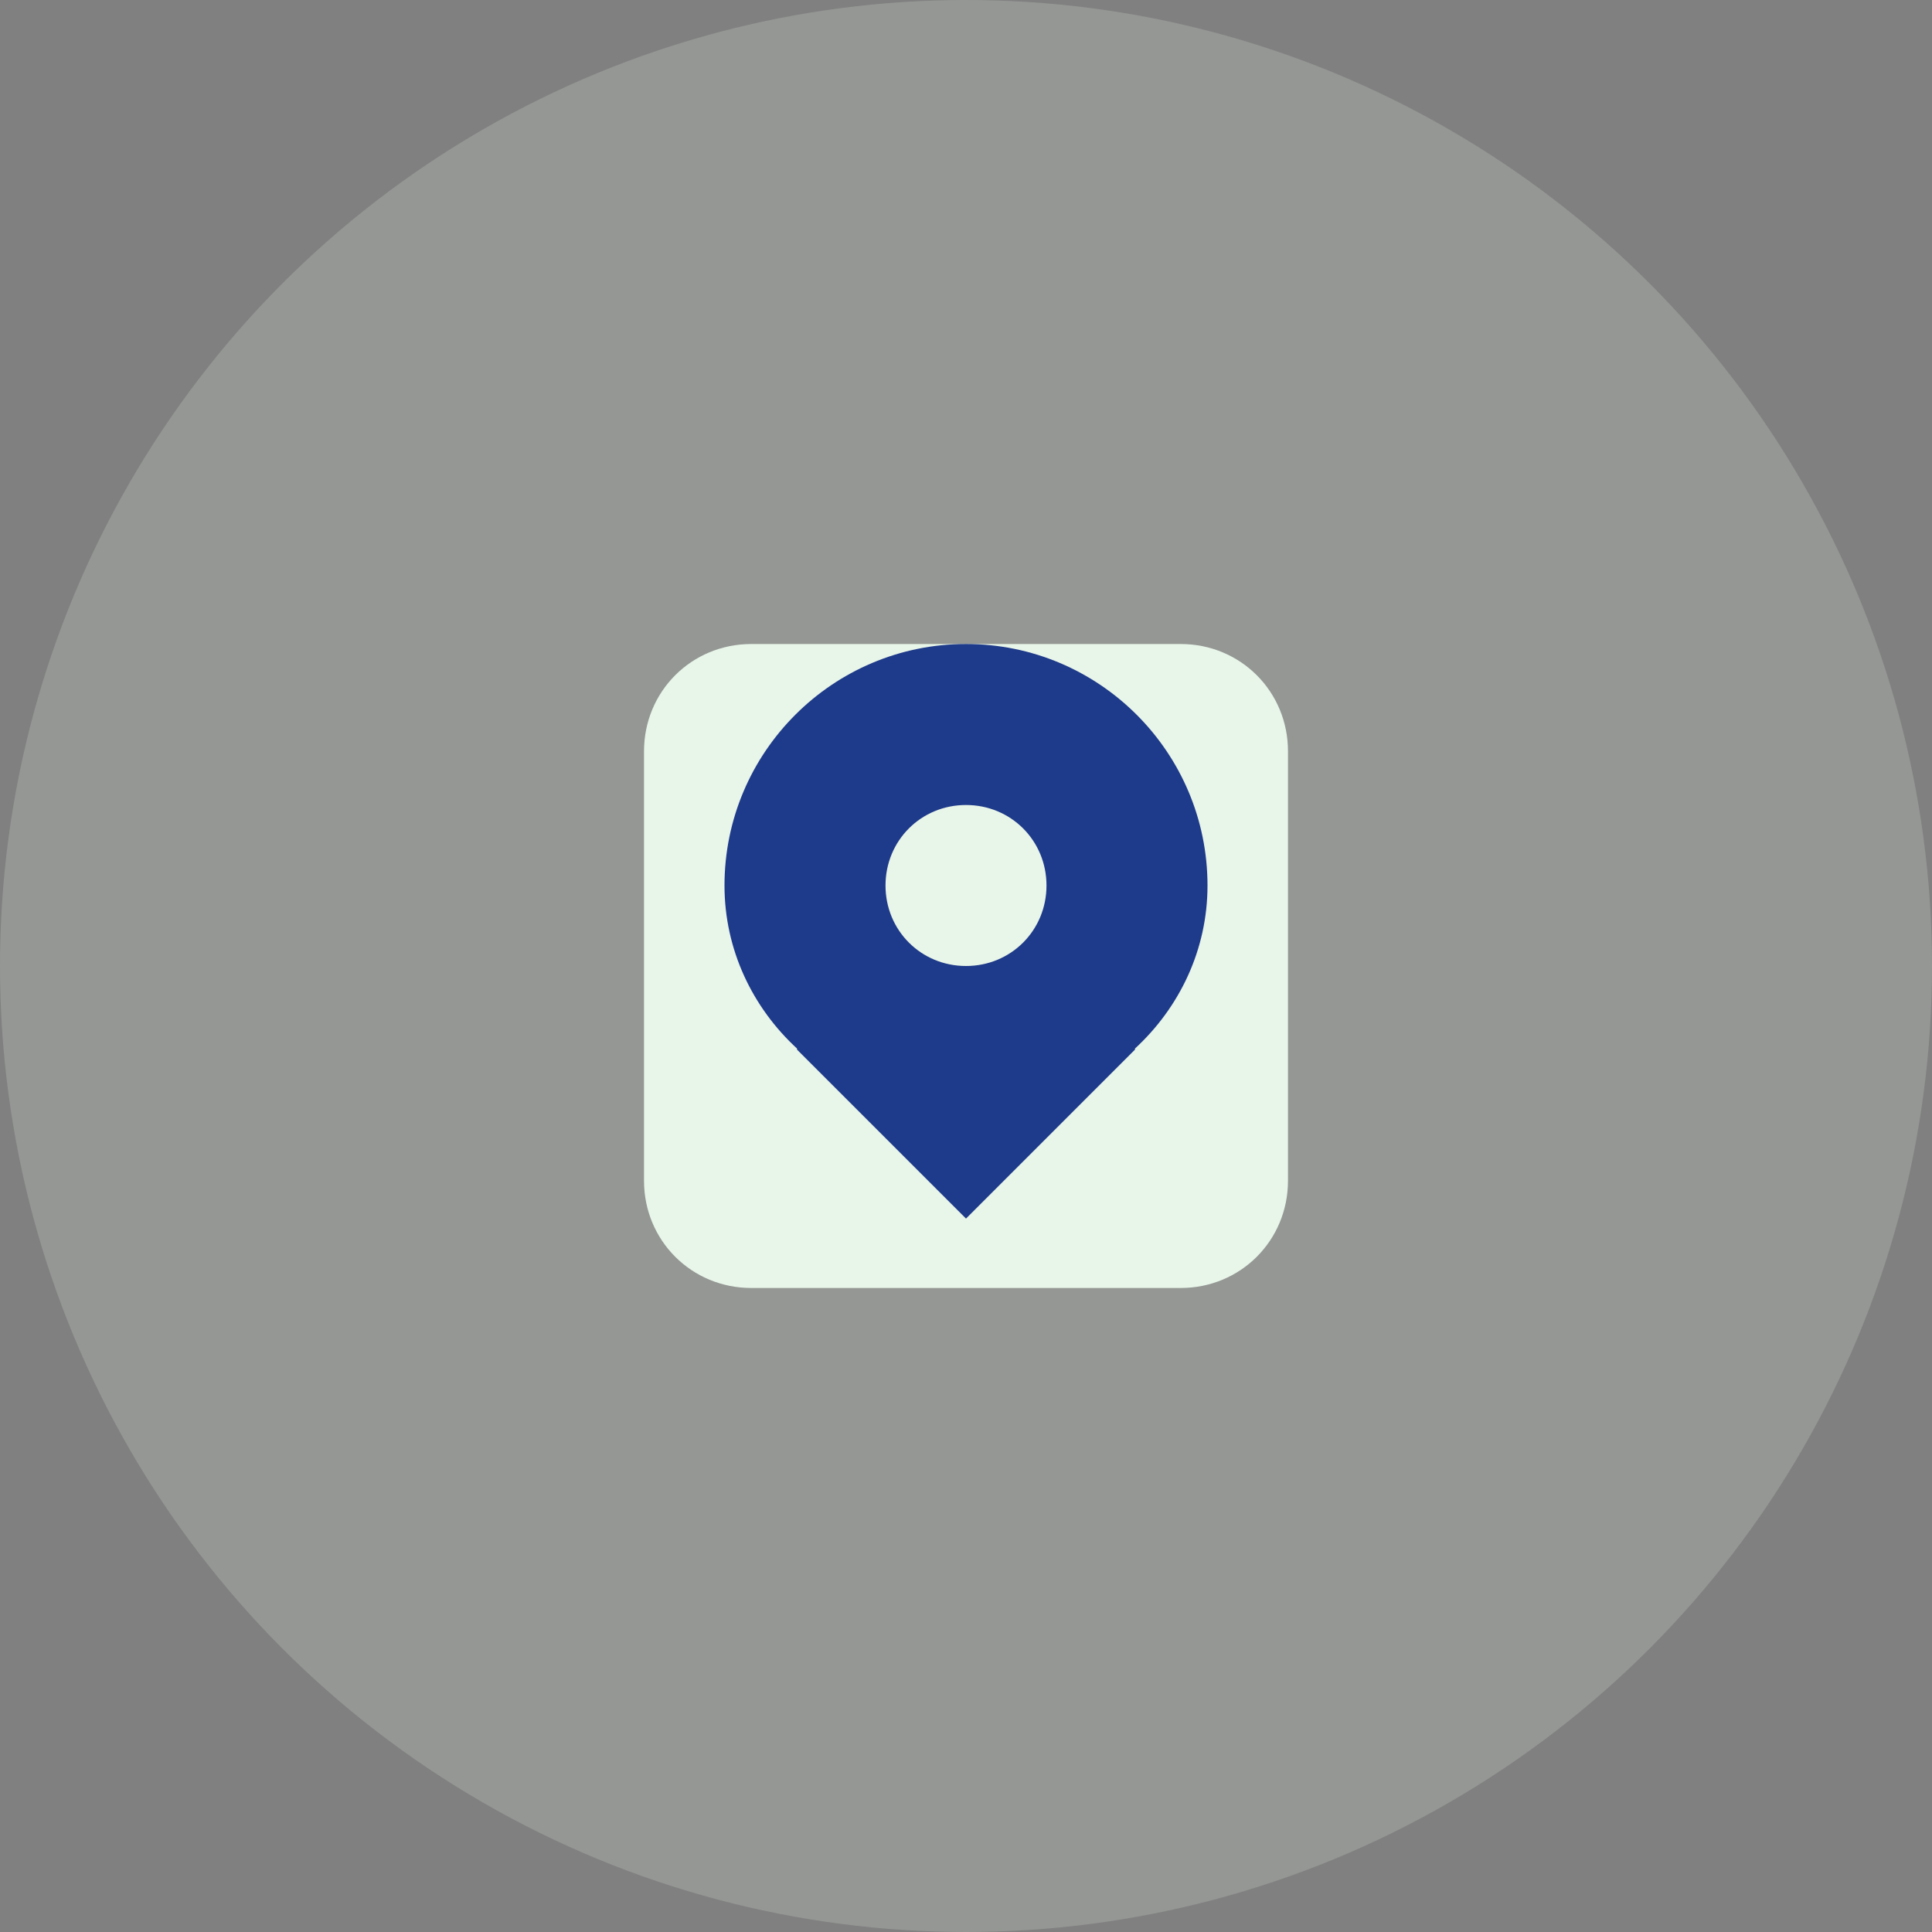 <svg width="152" height="152" viewBox="0 0 152 152" fill="none" xmlns="http://www.w3.org/2000/svg">
  <rect x="0" y="0" width="152" height="152" fill="#808080" stroke="none"/>
  <circle cx="76" cy="76" r="76" fill="#E8F5E9" opacity="0.2"/>
  <path d="M50.667 59.111C50.667 54.401 54.401 50.667 59.111 50.667H92.889C97.599 50.667 101.333 54.401 101.333 59.111V92.889C101.333 97.599 97.599 101.333 92.889 101.333H59.111C54.401 101.333 50.667 97.599 50.667 92.889V59.111Z" fill="#E8F5E9"/>
  <path d="M76 50.667C65.518 50.667 57 59.185 57 69.667C57 74.701 59.191 79.265 62.727 82.515L62.685 82.557L76 95.872L89.315 82.557L89.273 82.515C92.809 79.265 95 74.701 95 69.667C95 59.185 86.482 50.667 76 50.667ZM76 76C72.464 76 69.667 73.203 69.667 69.667C69.667 66.13 72.464 63.333 76 63.333C79.536 63.333 82.333 66.13 82.333 69.667C82.333 73.203 79.536 76 76 76Z" fill="#1E3A8A"/>
</svg>